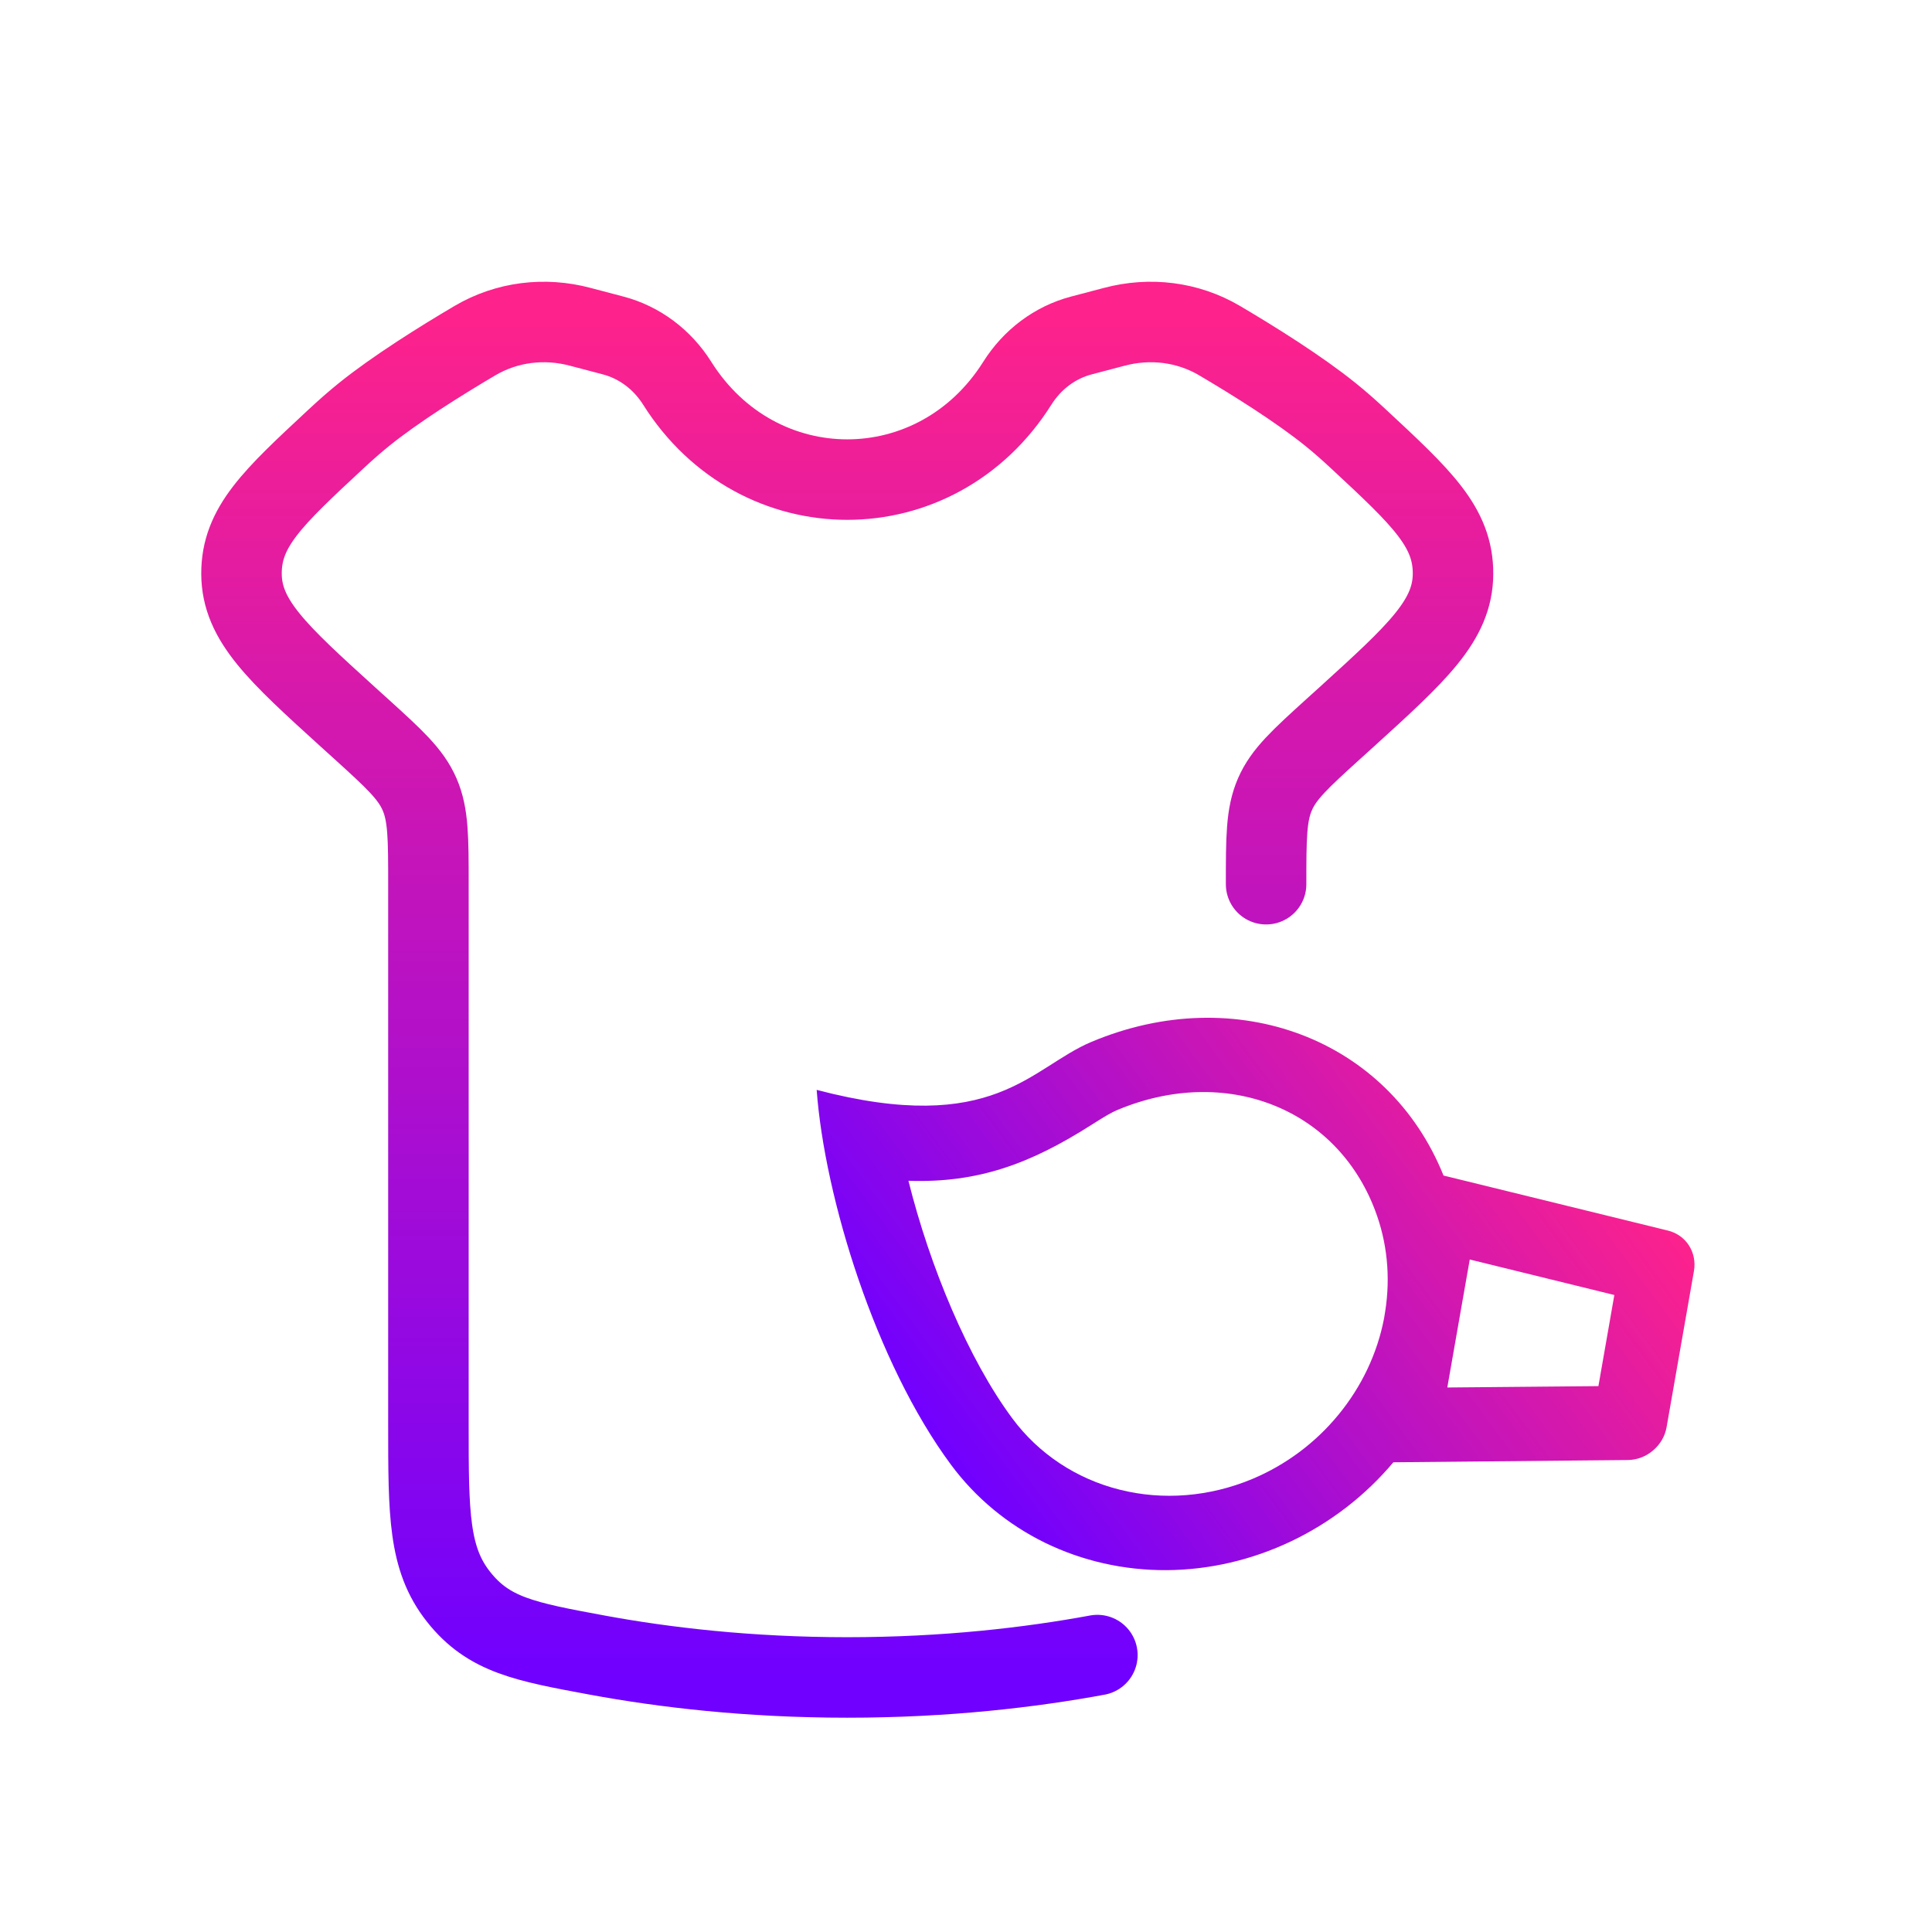 <svg xmlns="http://www.w3.org/2000/svg" width="24" height="24" viewBox="0 0 24 24" fill="none">
  <path d="M13.632 20.56C12.803 20.713 11.752 20.838 10.525 20.838C9.298 20.838 8.247 20.713 7.418 20.56C6.521 20.394 6.072 20.311 5.697 19.837C5.322 19.364 5.322 18.807 5.322 17.693V10.984C5.322 10.408 5.322 10.12 5.212 9.867C5.102 9.614 4.896 9.427 4.483 9.052L4.328 8.912C3.445 8.11 3.003 7.709 3 7.129C2.997 6.548 3.388 6.184 4.172 5.455C4.29 5.345 4.408 5.241 4.521 5.15C4.915 4.832 5.472 4.484 5.899 4.232C6.298 3.997 6.766 3.942 7.209 4.06L7.619 4.168C7.944 4.254 8.226 4.465 8.412 4.76C9.417 6.357 11.633 6.357 12.638 4.76C12.824 4.465 13.106 4.254 13.431 4.168L13.841 4.06C14.284 3.942 14.752 3.997 15.151 4.232C15.578 4.484 16.135 4.832 16.529 5.15C16.642 5.241 16.76 5.345 16.878 5.455C17.662 6.184 18.053 6.548 18.05 7.129C18.047 7.709 17.605 8.11 16.722 8.912L16.567 9.052C16.154 9.427 15.948 9.614 15.838 9.867C15.728 10.12 15.728 10.408 15.728 10.984" stroke="url(#paint0_linear_120_4404)" stroke-linecap="round"/>
  <path d="M17.193 16.379L17.208 16.287C17.275 15.86 17.232 15.43 17.082 15.036C16.601 13.762 15.224 13.226 13.882 13.788C13.81 13.818 13.735 13.861 13.553 13.977C12.798 14.457 12.148 14.698 11.285 14.668C11.552 15.739 12.031 16.887 12.577 17.622C12.902 18.059 13.37 18.37 13.908 18.505C14.446 18.641 15.025 18.594 15.555 18.373C15.971 18.199 16.34 17.924 16.627 17.574C16.914 17.225 17.109 16.814 17.193 16.379ZM17.932 14.603L20.721 15.287C20.829 15.314 20.922 15.379 20.981 15.472C21.04 15.564 21.062 15.676 21.043 15.788L20.703 17.729C20.684 17.84 20.624 17.943 20.535 18.018C20.447 18.094 20.335 18.136 20.222 18.137L17.309 18.165C16.961 18.579 16.526 18.915 16.038 19.147C15.55 19.379 15.021 19.502 14.492 19.505C13.962 19.508 13.446 19.391 12.982 19.165C12.518 18.938 12.119 18.607 11.814 18.196C10.876 16.93 10.243 14.873 10.145 13.539C12.356 14.118 12.796 13.262 13.562 12.941C15.352 12.191 17.246 12.898 17.932 14.603ZM18.13 16.374C18.123 16.416 18.116 16.458 18.108 16.5L17.979 17.236L19.856 17.219L20.054 16.087L18.258 15.646L18.13 16.374Z" fill="url(#paint1_linear_120_4404)"/>
  <defs>
    <linearGradient id="paint0_linear_120_4404" x1="10.525" y1="4" x2="10.525" y2="20.838" gradientUnits="userSpaceOnUse">
      <stop stop-color="#FD228C"/>
      <stop offset="1" stop-color="#7000FF"/>
    </linearGradient>
    <linearGradient id="paint1_linear_120_4404" x1="19.11" y1="12.946" x2="11.89" y2="18.299" gradientUnits="userSpaceOnUse">
      <stop stop-color="#FD228C"/>
      <stop offset="1" stop-color="#7000FF"/>
    </linearGradient>
  </defs>
</svg>